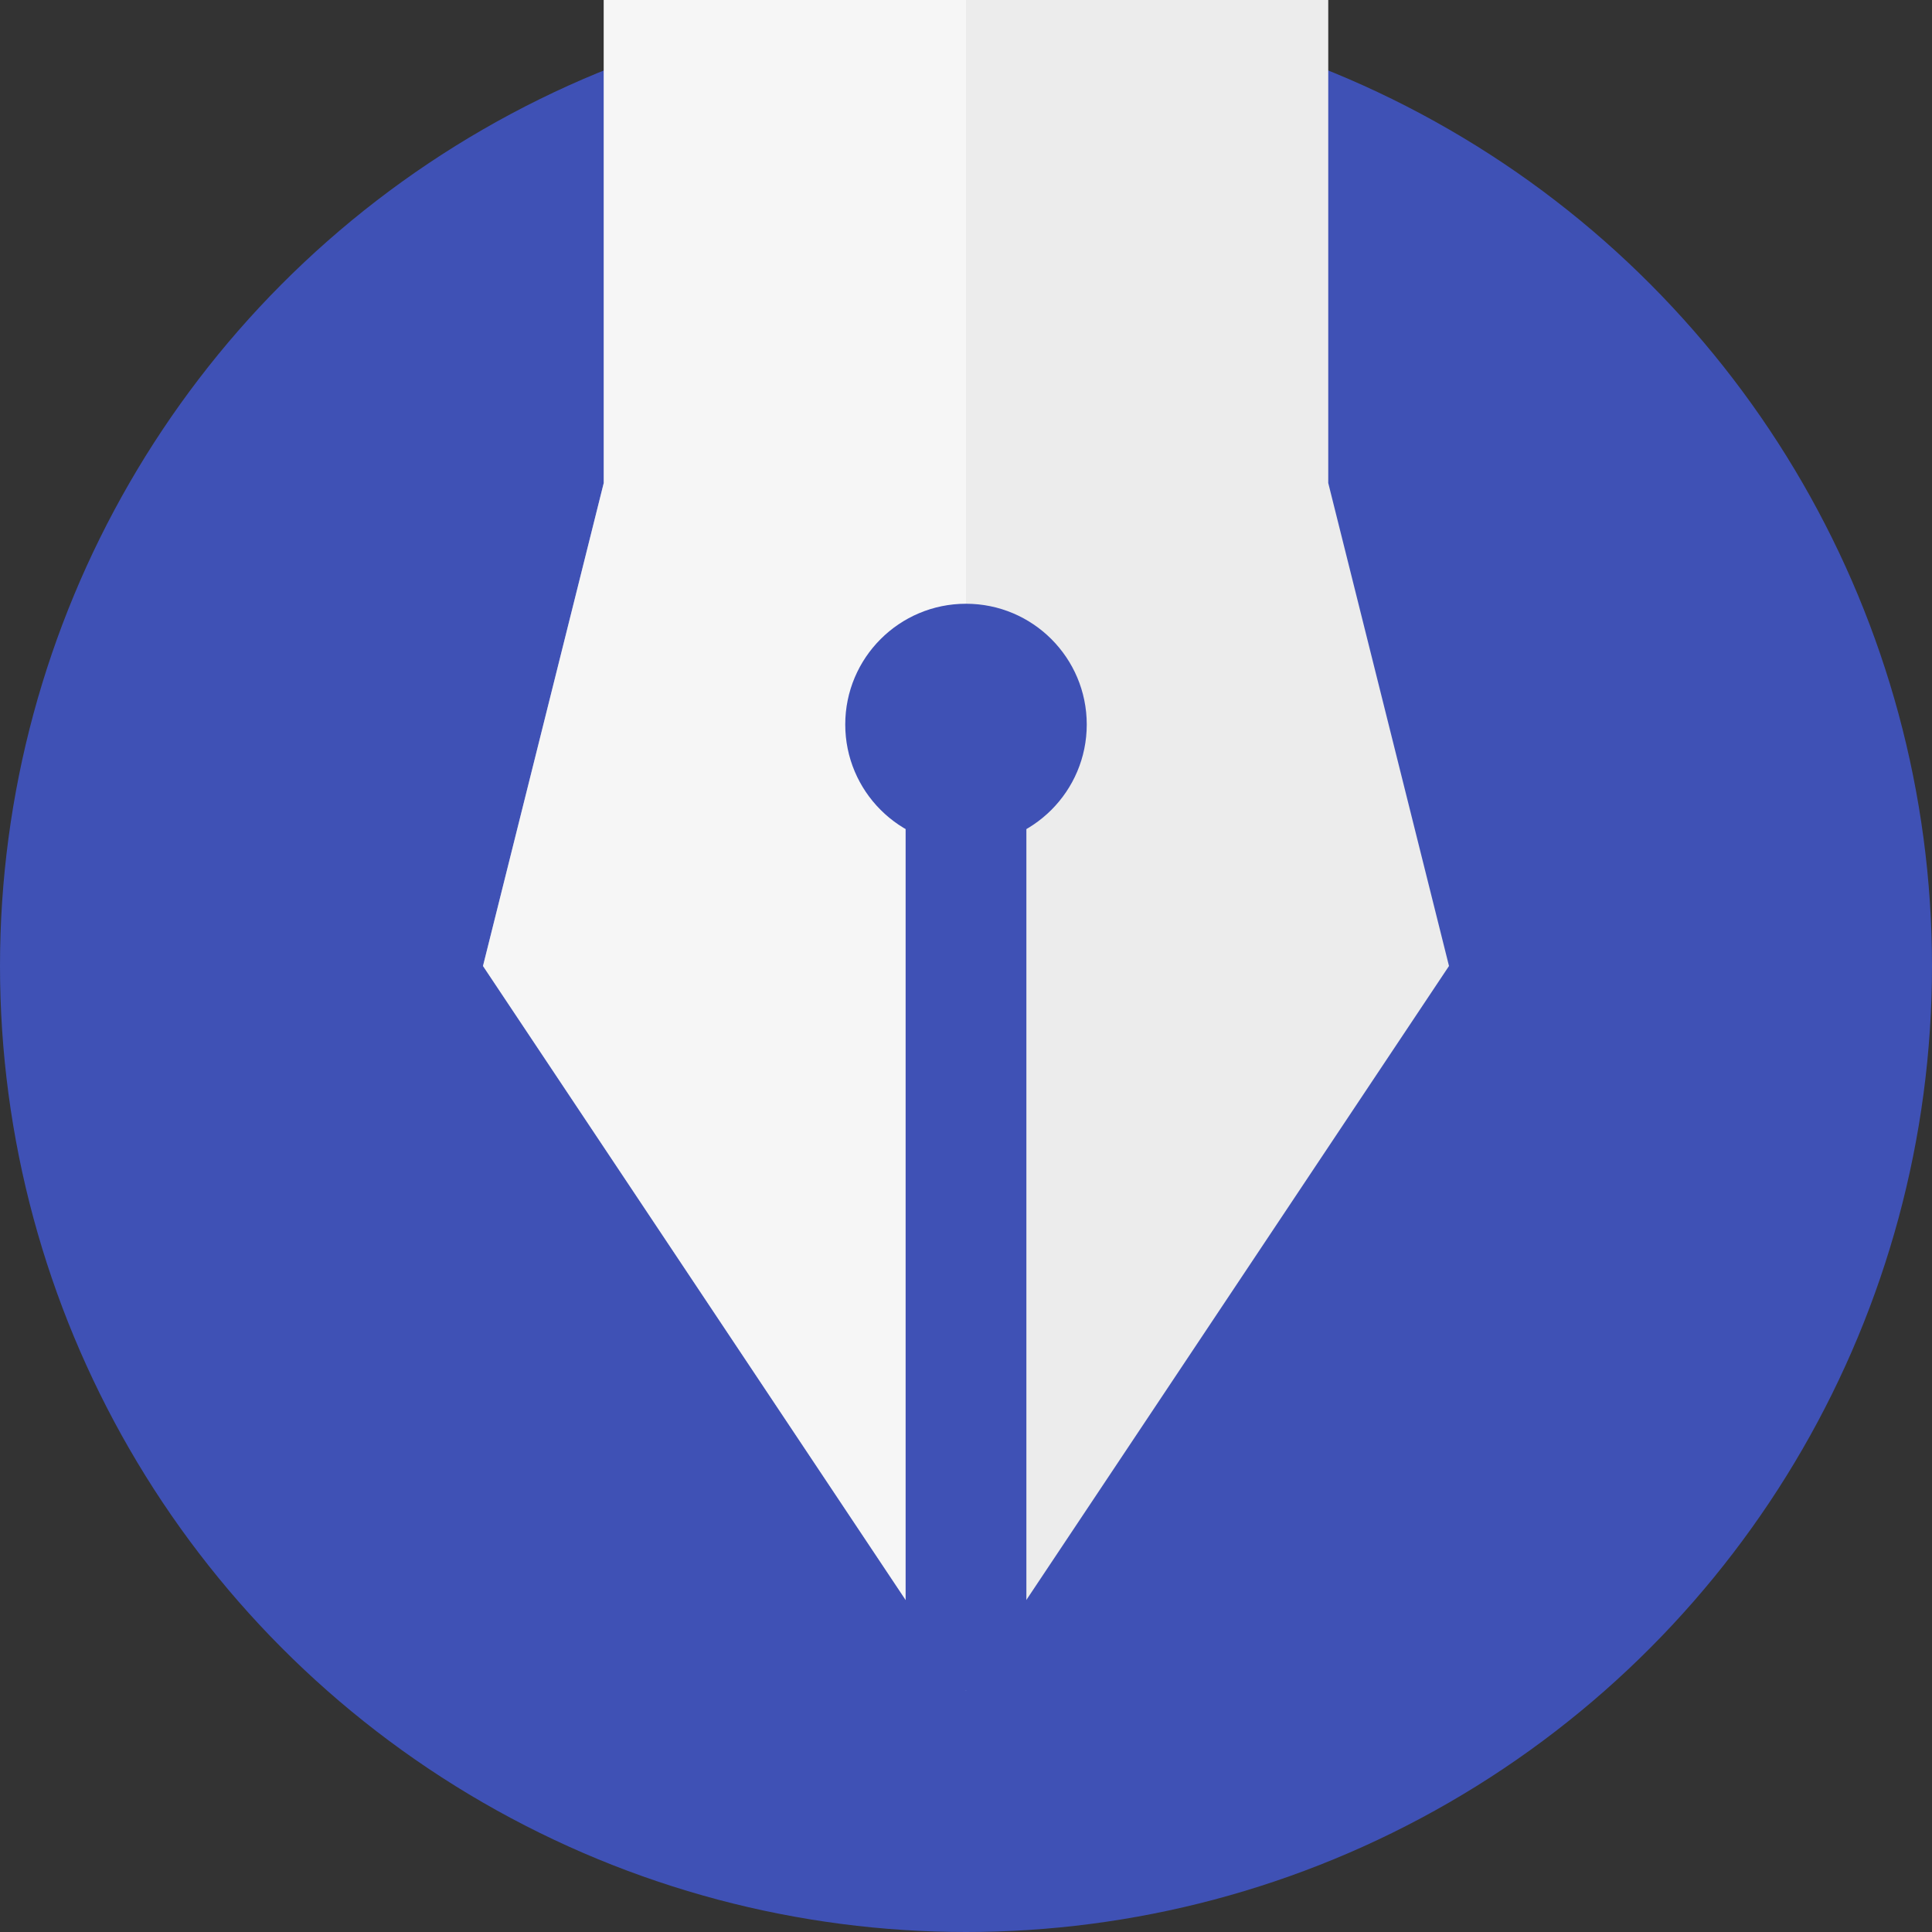 <svg height="16" width="16" xmlns="http://www.w3.org/2000/svg"><rect width="100%" height="100%" fill="#333333" stroke="none"/><circle cx="8" cy="8" fill="#3f51b5" r="8"/><path d="m5 0v4l-1 4 4 6 4-6-1-4v-4z" fill="#ececec"/><path d="m5 0v4l-1 4 4 6v-14z" fill="#fff" opacity=".5"/><circle cx="8" cy="6" fill="#3f51b5" r="1"/><path d="m8 14v-8" fill="none" stroke="#3f51b5"/></svg>